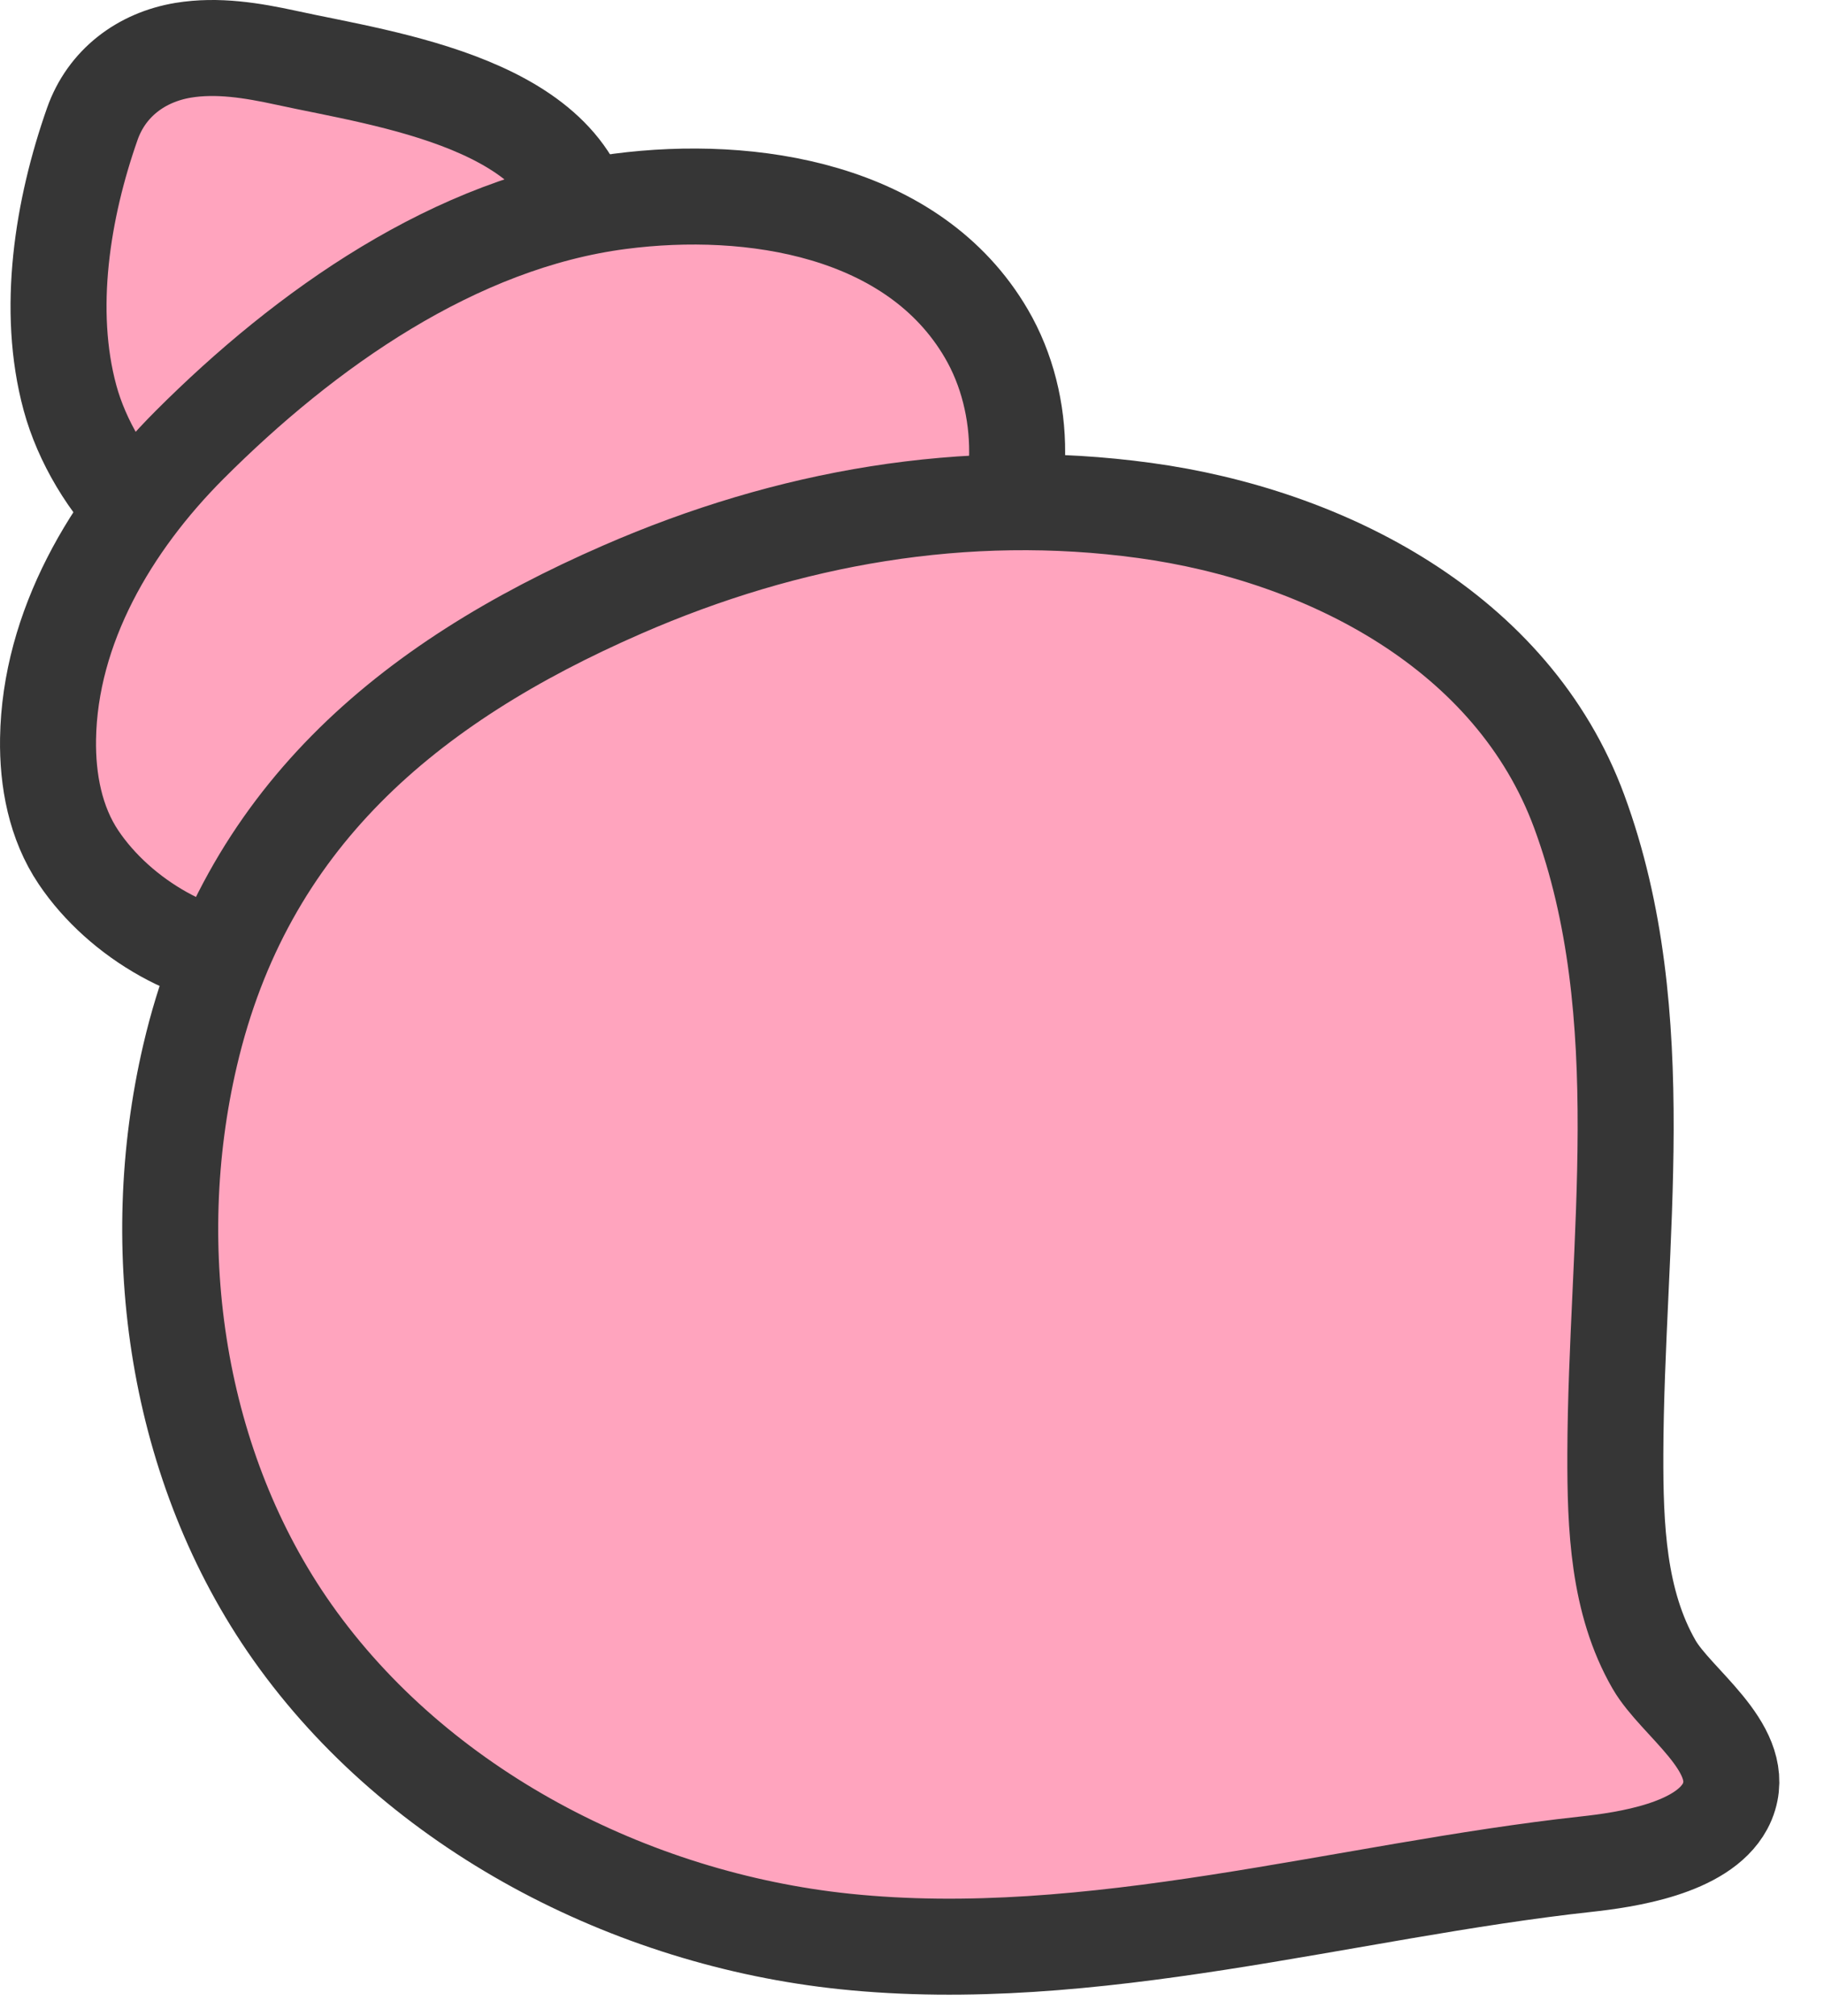 <svg width="38" height="42" viewBox="0 0 38 42" fill="none" xmlns="http://www.w3.org/2000/svg">
<path d="M5.672 11.917C3.657 12.087 1.941 10.061 1.459 8.291C0.96 6.456 1.302 4.348 1.923 2.582C2.221 1.735 2.938 1.193 3.818 1.047C4.529 0.93 5.256 1.05 5.96 1.203C8.034 1.658 11.999 2.16 12.265 4.937C12.33 5.617 12.117 6.303 11.785 6.9C11.037 8.244 9.906 9.332 8.723 10.293C7.718 11.108 6.743 11.826 5.672 11.915V11.917Z" fill="#FFA4BE" stroke="#363636" stroke-width="2" stroke-miterlimit="10"/>
<path d="M20.511 11.911C21.407 10.451 21.415 8.431 20.549 6.95C19.035 4.358 15.651 3.839 12.918 4.194C9.485 4.638 6.348 6.866 3.948 9.269C2.307 10.912 1.038 13.069 1.001 15.391C0.987 16.255 1.154 17.145 1.637 17.862C2.497 19.141 4.154 20.115 5.703 20.069C6.661 20.041 7.589 19.741 8.489 19.413C11.865 18.177 15.069 16.472 17.981 14.363C18.882 13.709 19.77 13.002 20.4 12.084C20.438 12.028 20.476 11.97 20.512 11.911H20.511Z" fill="#FFA4BE" stroke="#363636" stroke-width="2" stroke-miterlimit="10"/>
<path d="M35.937 37.632C35.461 38.514 33.875 38.744 33.044 38.835C28.026 39.383 22.742 40.982 17.601 40.445C13.145 39.98 8.703 37.7 6.093 34.004C3.672 30.575 3.014 26.029 3.961 21.982C5.109 17.07 8.476 14.238 12.965 12.281C16.407 10.779 20.105 10.121 23.847 10.634C27.616 11.149 31.517 13.149 32.902 16.909C34.464 21.152 33.665 25.89 33.653 30.294C33.649 31.798 33.708 33.374 34.461 34.678C34.918 35.468 36.34 36.376 36.024 37.422C36.002 37.496 35.973 37.566 35.936 37.634L35.937 37.632Z" fill="#FFA4BE" stroke="#363636" stroke-width="2" stroke-miterlimit="10"/>
</svg>
